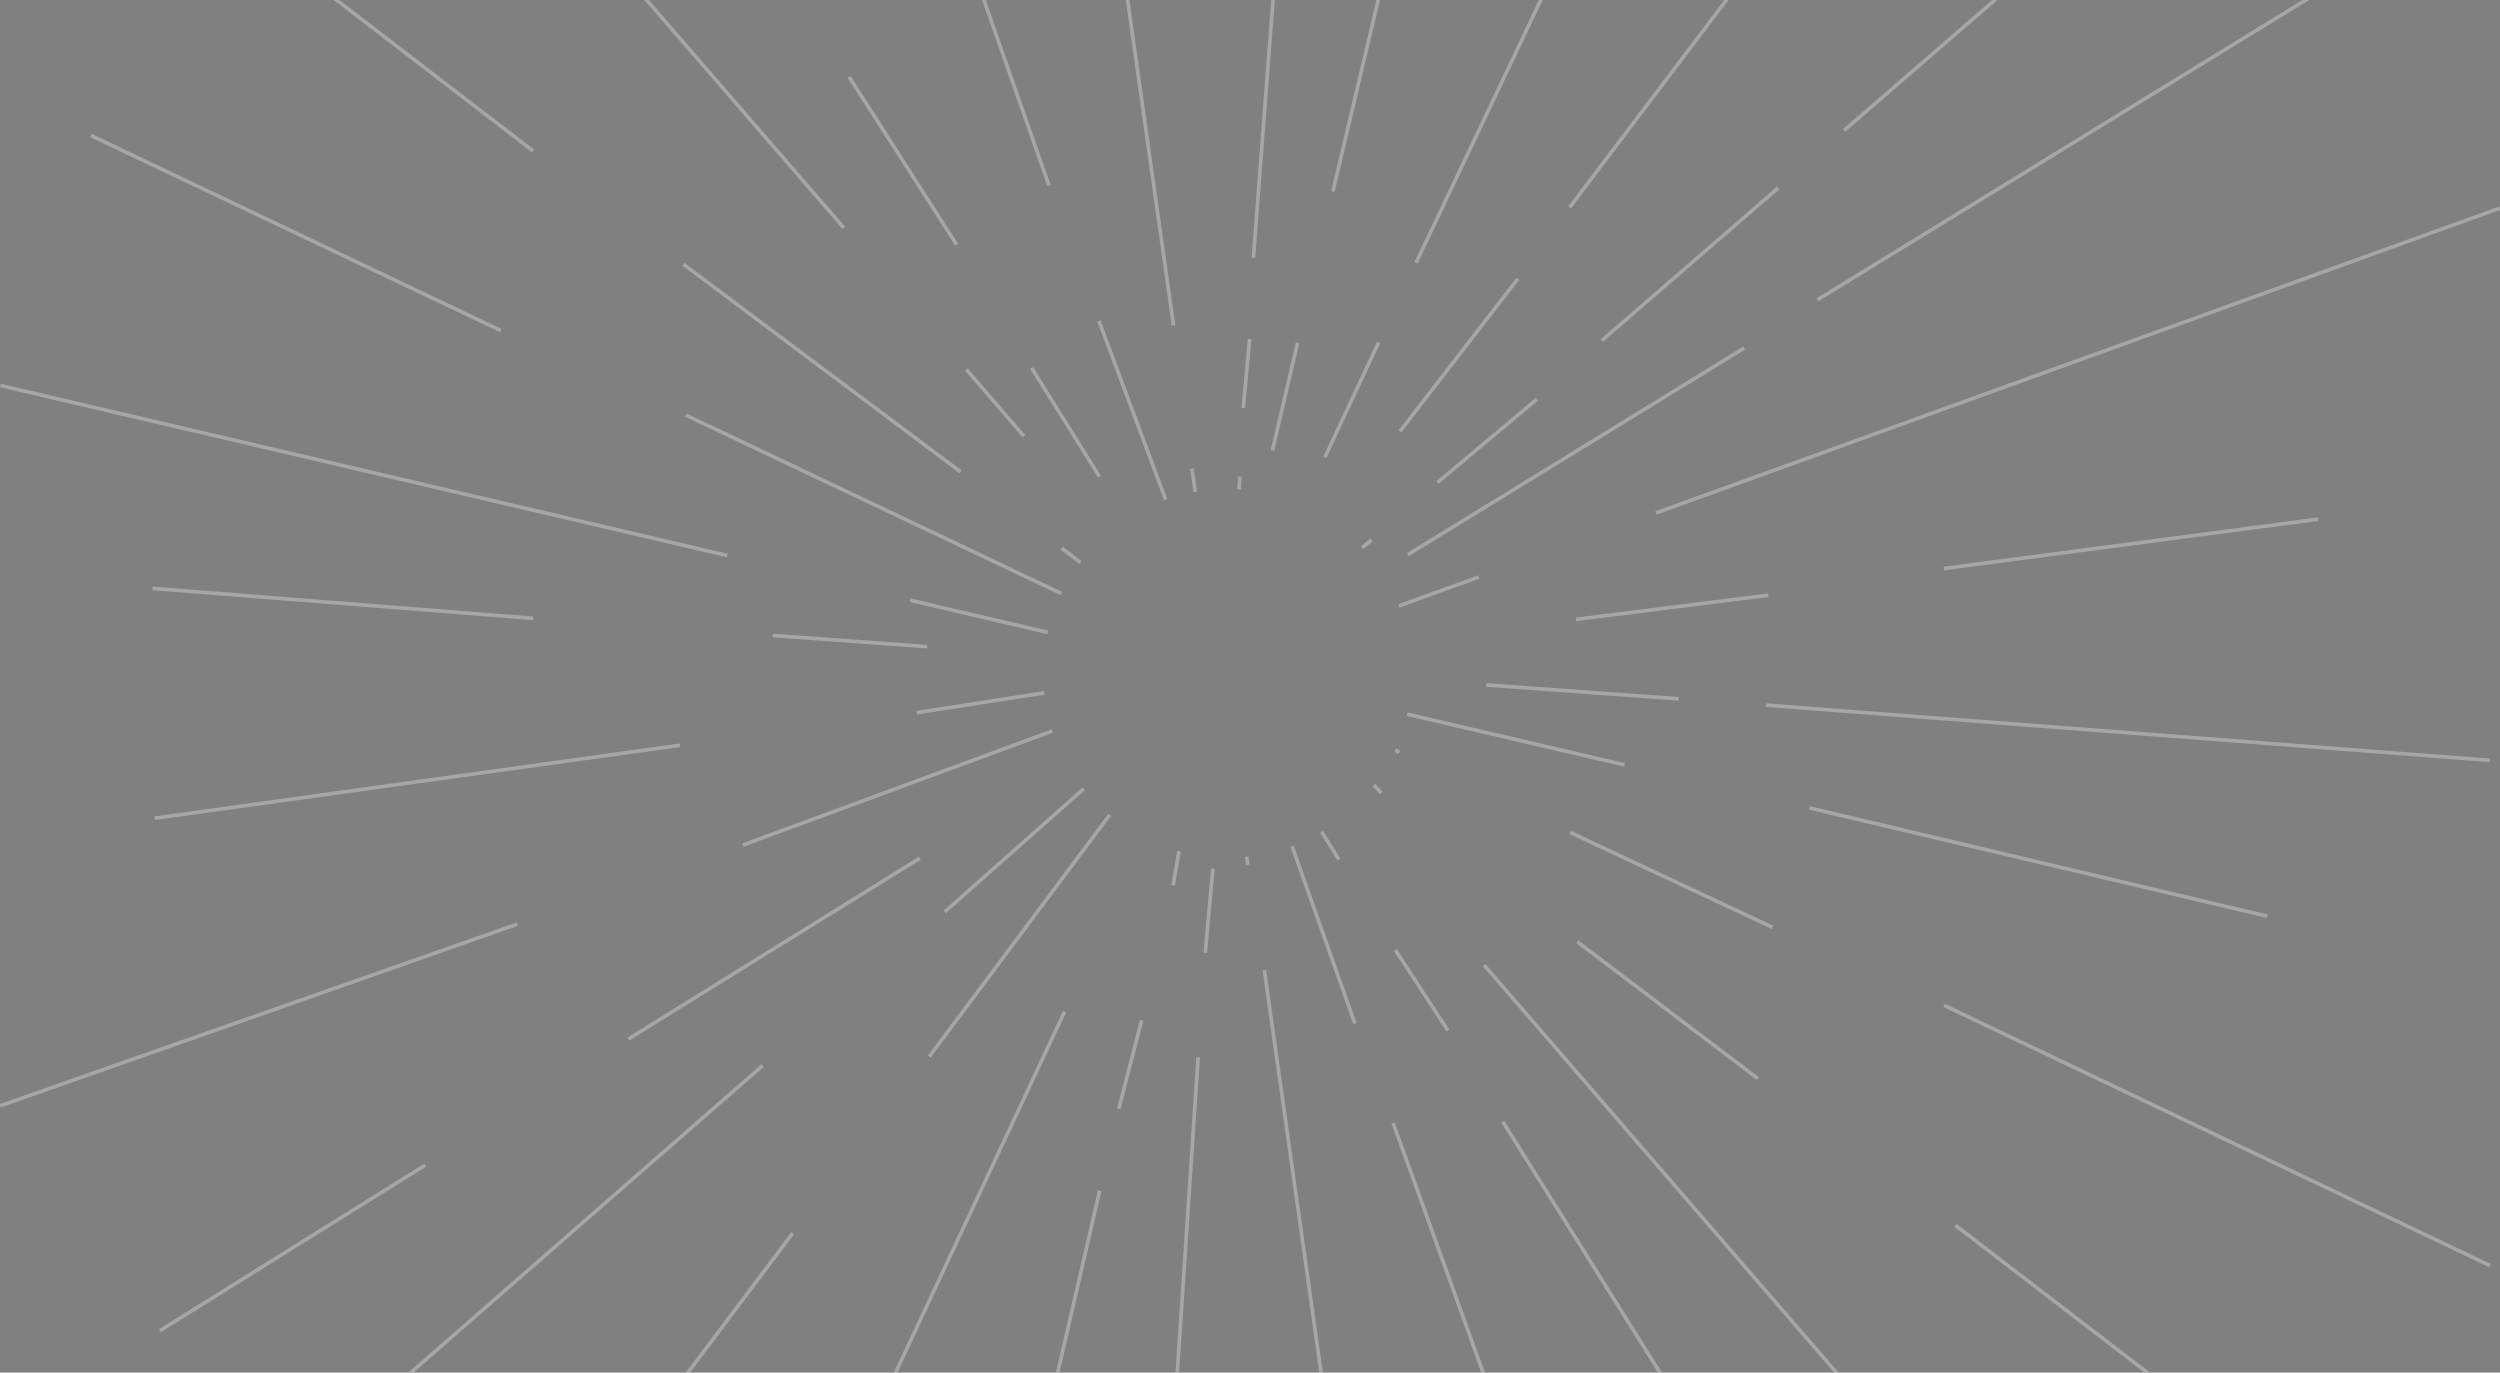 <svg
          xmlns="http://www.w3.org/2000/svg"
          width="1366"
          height="750"
          viewBox="0 0 1366 750"
          fill="none"
        >
          <rect x="0" y="0" width="1366" height="750" fill="#808080" stroke="none"/>
          <g opacity="0.5">
            <path
              d="M461.069 124.471L96.499 -296.644L461.069 124.471ZM522.678 133.63L463.977 42.057L522.678 133.63ZM573.175 101.375L480.833 -161.809L573.175 101.375ZM641.218 177.85L614.154 -13.903L641.218 177.85ZM684.859 140.9L696.935 -17.908L684.859 140.9ZM728.287 104.694L823.065 -296.151L728.287 104.694ZM773.735 143.595L982.46 -296.151L773.735 143.595ZM857.654 113.29L1077.61 -177.603L857.654 113.29ZM1007.62 71.261L1361.74 -235.124L1007.62 71.261ZM993.062 163.793L1360.5 -61.739L993.062 163.793ZM904.739 280.281L1365.81 113.75L904.739 280.281ZM1062.08 310.647L1266.7 283.661L1062.08 310.647ZM965.023 385.277L1360.5 415.461L965.023 385.277ZM988.653 441.439L1238.85 500.647L988.653 441.439ZM1062.26 549.321L1360.5 691.508L1062.26 549.321ZM1068.49 669.535L1360.5 893.664L1068.49 669.535ZM810.957 527.348L1275.47 1064.64L810.957 527.348ZM821.132 612.89L1104.05 1064.64L821.132 612.89ZM761.188 613.558L896.394 988.618L761.188 613.558ZM690.839 530.032L766.232 1064.64L690.839 530.032ZM654.657 577.704L622.462 1064.63L654.657 577.704ZM600.847 650.646L505.405 1064.64L600.847 650.646ZM581.718 552.701L400.271 940.306L581.718 552.701ZM433.085 673.846L139.444 1064.63L433.085 673.846ZM416.678 582.245L138.469 825.072L416.678 582.245ZM232.432 636.561L87.315 727.116L232.432 636.561ZM282.77 504.904L0.181 604.174L282.77 504.904ZM371.531 407.211L84.494 447.071L371.531 407.211ZM291.412 337.868L83.317 321.494L291.412 337.868ZM397.368 303.542L0.181 210.637L397.368 303.542ZM273.614 180.611L49.709 74.049L273.614 180.611ZM291.259 82.475L120.802 -48.443L291.259 82.475ZM636.952 273.039L600.502 175.39L636.952 273.039ZM653.058 268.788L651.273 256.068L653.058 268.788ZM677.039 267.446L677.521 260.39L677.039 267.446ZM679.301 222.941L682.806 185.185L679.301 222.941ZM695.286 246.07L708.988 187.278L695.286 246.07ZM723.938 249.757L753.302 187.081L723.938 249.757ZM764.907 235.716L829.33 152.366L764.907 235.716ZM785.542 263.529L839.735 218.153L785.542 263.529ZM875.228 186.062L971.589 102.717L875.228 186.062ZM744.332 299.302L749.442 294.919L744.332 299.302ZM769.211 303.076L953.008 190.176L769.211 303.076ZM764.376 331.075L807.995 315.271L764.376 331.075ZM861.088 338.454L966.206 325.214L861.088 338.454ZM811.976 374.265L917.209 381.836L811.976 374.265ZM768.877 390.24L887.631 417.916L768.877 390.24ZM762.251 409.852L764.677 410.997L762.251 409.852ZM857.928 454.85L968.539 506.728L857.928 454.85ZM750.778 428.949L754.721 433.37L750.778 428.949ZM722.137 454.543L731.605 469.657L722.137 454.543ZM861.893 514.6L960.478 589.312L861.893 514.6ZM762.371 518.999L791.133 563.049L762.371 518.999ZM705.976 462.311L740.329 559.286L705.976 462.311ZM681.174 468.096L681.803 472.528L681.174 468.096ZM662.713 474.642L658.562 520.588L662.713 474.642ZM644.203 465.116L640.95 483.818L644.203 465.116ZM623.809 557.495L611.252 605.955L623.809 557.495ZM606.279 445.312L507.744 577.331L606.279 445.312ZM592.183 430.959L516.177 498.259L592.183 430.959ZM502.607 468.901L343.333 567.711L502.607 468.901ZM575.026 399.41L405.977 461.725L575.026 399.41ZM570.563 378.588L500.86 389.413L570.563 378.588ZM506.605 353.322L422.242 347.22L506.605 353.322ZM572.507 345.543L497.213 327.942L572.507 345.543ZM579.927 324.299L374.729 226.814L579.927 324.299ZM590.31 307.289L580.064 299.543L590.31 307.289ZM524.868 257.81L373.387 144.351L524.868 257.81ZM559.479 238.335L528.034 201.91L559.479 238.335ZM600.765 260.439L563.635 201.007L600.765 260.439Z"
              fill="black"
            />
            <path
              d="M600.765 260.439L563.635 201.006M461.069 124.471L96.499 -296.644L461.069 124.471ZM522.678 133.63L463.977 42.057L522.678 133.63ZM573.175 101.375L480.833 -161.809L573.175 101.375ZM641.218 177.85L614.154 -13.903L641.218 177.85ZM684.859 140.9L696.935 -17.908L684.859 140.9ZM728.287 104.694L823.065 -296.151L728.287 104.694ZM773.735 143.595L982.46 -296.151L773.735 143.595ZM857.654 113.29L1077.61 -177.603L857.654 113.29ZM1007.62 71.261L1361.74 -235.124L1007.62 71.261ZM993.062 163.793L1360.5 -61.739L993.062 163.793ZM904.739 280.281L1365.81 113.75L904.739 280.281ZM1062.08 310.647L1266.7 283.661L1062.08 310.647ZM965.023 385.277L1360.5 415.461L965.023 385.277ZM988.653 441.439L1238.85 500.647L988.653 441.439ZM1062.26 549.321L1360.5 691.508L1062.26 549.321ZM1068.49 669.535L1360.5 893.664L1068.49 669.535ZM810.957 527.348L1275.47 1064.64L810.957 527.348ZM821.132 612.89L1104.05 1064.64L821.132 612.89ZM761.188 613.558L896.394 988.618L761.188 613.558ZM690.839 530.032L766.232 1064.64L690.839 530.032ZM654.657 577.704L622.462 1064.63L654.657 577.704ZM600.847 650.646L505.405 1064.64L600.847 650.646ZM581.718 552.701L400.271 940.306L581.718 552.701ZM433.085 673.846L139.444 1064.63L433.085 673.846ZM416.678 582.245L138.469 825.072L416.678 582.245ZM232.432 636.561L87.315 727.116L232.432 636.561ZM282.77 504.904L0.181 604.174L282.77 504.904ZM371.531 407.211L84.494 447.071L371.531 407.211ZM291.412 337.868L83.317 321.494L291.412 337.868ZM397.368 303.542L0.181 210.637L397.368 303.542ZM273.614 180.611L49.709 74.049L273.614 180.611ZM291.259 82.475L120.802 -48.443L291.259 82.475ZM636.952 273.039L600.502 175.39L636.952 273.039ZM653.058 268.788L651.273 256.068L653.058 268.788ZM677.039 267.446L677.521 260.39L677.039 267.446ZM679.301 222.941L682.806 185.185L679.301 222.941ZM695.286 246.07L708.988 187.278L695.286 246.07ZM723.938 249.757L753.303 187.081L723.938 249.757ZM764.907 235.716L829.33 152.366L764.907 235.716ZM785.542 263.529L839.735 218.153L785.542 263.529ZM875.228 186.062L971.589 102.717L875.228 186.062ZM744.332 299.302L749.442 294.919L744.332 299.302ZM769.211 303.076L953.008 190.176L769.211 303.076ZM764.376 331.075L807.995 315.271L764.376 331.075ZM861.088 338.454L966.206 325.214L861.088 338.454ZM811.976 374.265L917.209 381.836L811.976 374.265ZM768.877 390.24L887.631 417.916L768.877 390.24ZM762.251 409.852L764.677 410.997L762.251 409.852ZM857.928 454.85L968.539 506.728L857.928 454.85ZM750.778 428.949L754.721 433.37L750.778 428.949ZM722.137 454.543L731.605 469.657L722.137 454.543ZM861.893 514.6L960.478 589.312L861.893 514.6ZM762.371 518.999L791.133 563.049L762.371 518.999ZM705.976 462.311L740.329 559.286L705.976 462.311ZM681.174 468.096L681.803 472.528L681.174 468.096ZM662.713 474.642L658.562 520.588L662.713 474.642ZM644.203 465.116L640.95 483.818L644.203 465.116ZM623.809 557.495L611.252 605.955L623.809 557.495ZM606.279 445.312L507.744 577.331L606.279 445.312ZM592.183 430.959L516.177 498.259L592.183 430.959ZM502.607 468.901L343.333 567.711L502.607 468.901ZM575.026 399.41L405.977 461.725L575.026 399.41ZM570.563 378.588L500.86 389.413L570.563 378.588ZM506.605 353.322L422.242 347.22L506.605 353.322ZM572.507 345.543L497.213 327.942L572.507 345.543ZM579.927 324.299L374.729 226.814L579.927 324.299ZM590.31 307.289L580.064 299.543L590.31 307.289ZM524.868 257.81L373.387 144.351L524.868 257.81ZM559.479 238.335L528.033 201.91L559.479 238.335Z"
              stroke="white"
              stroke-opacity="0.6"
              stroke-width="2"
              stroke-miterlimit="10"
            />
          </g>
        </svg>